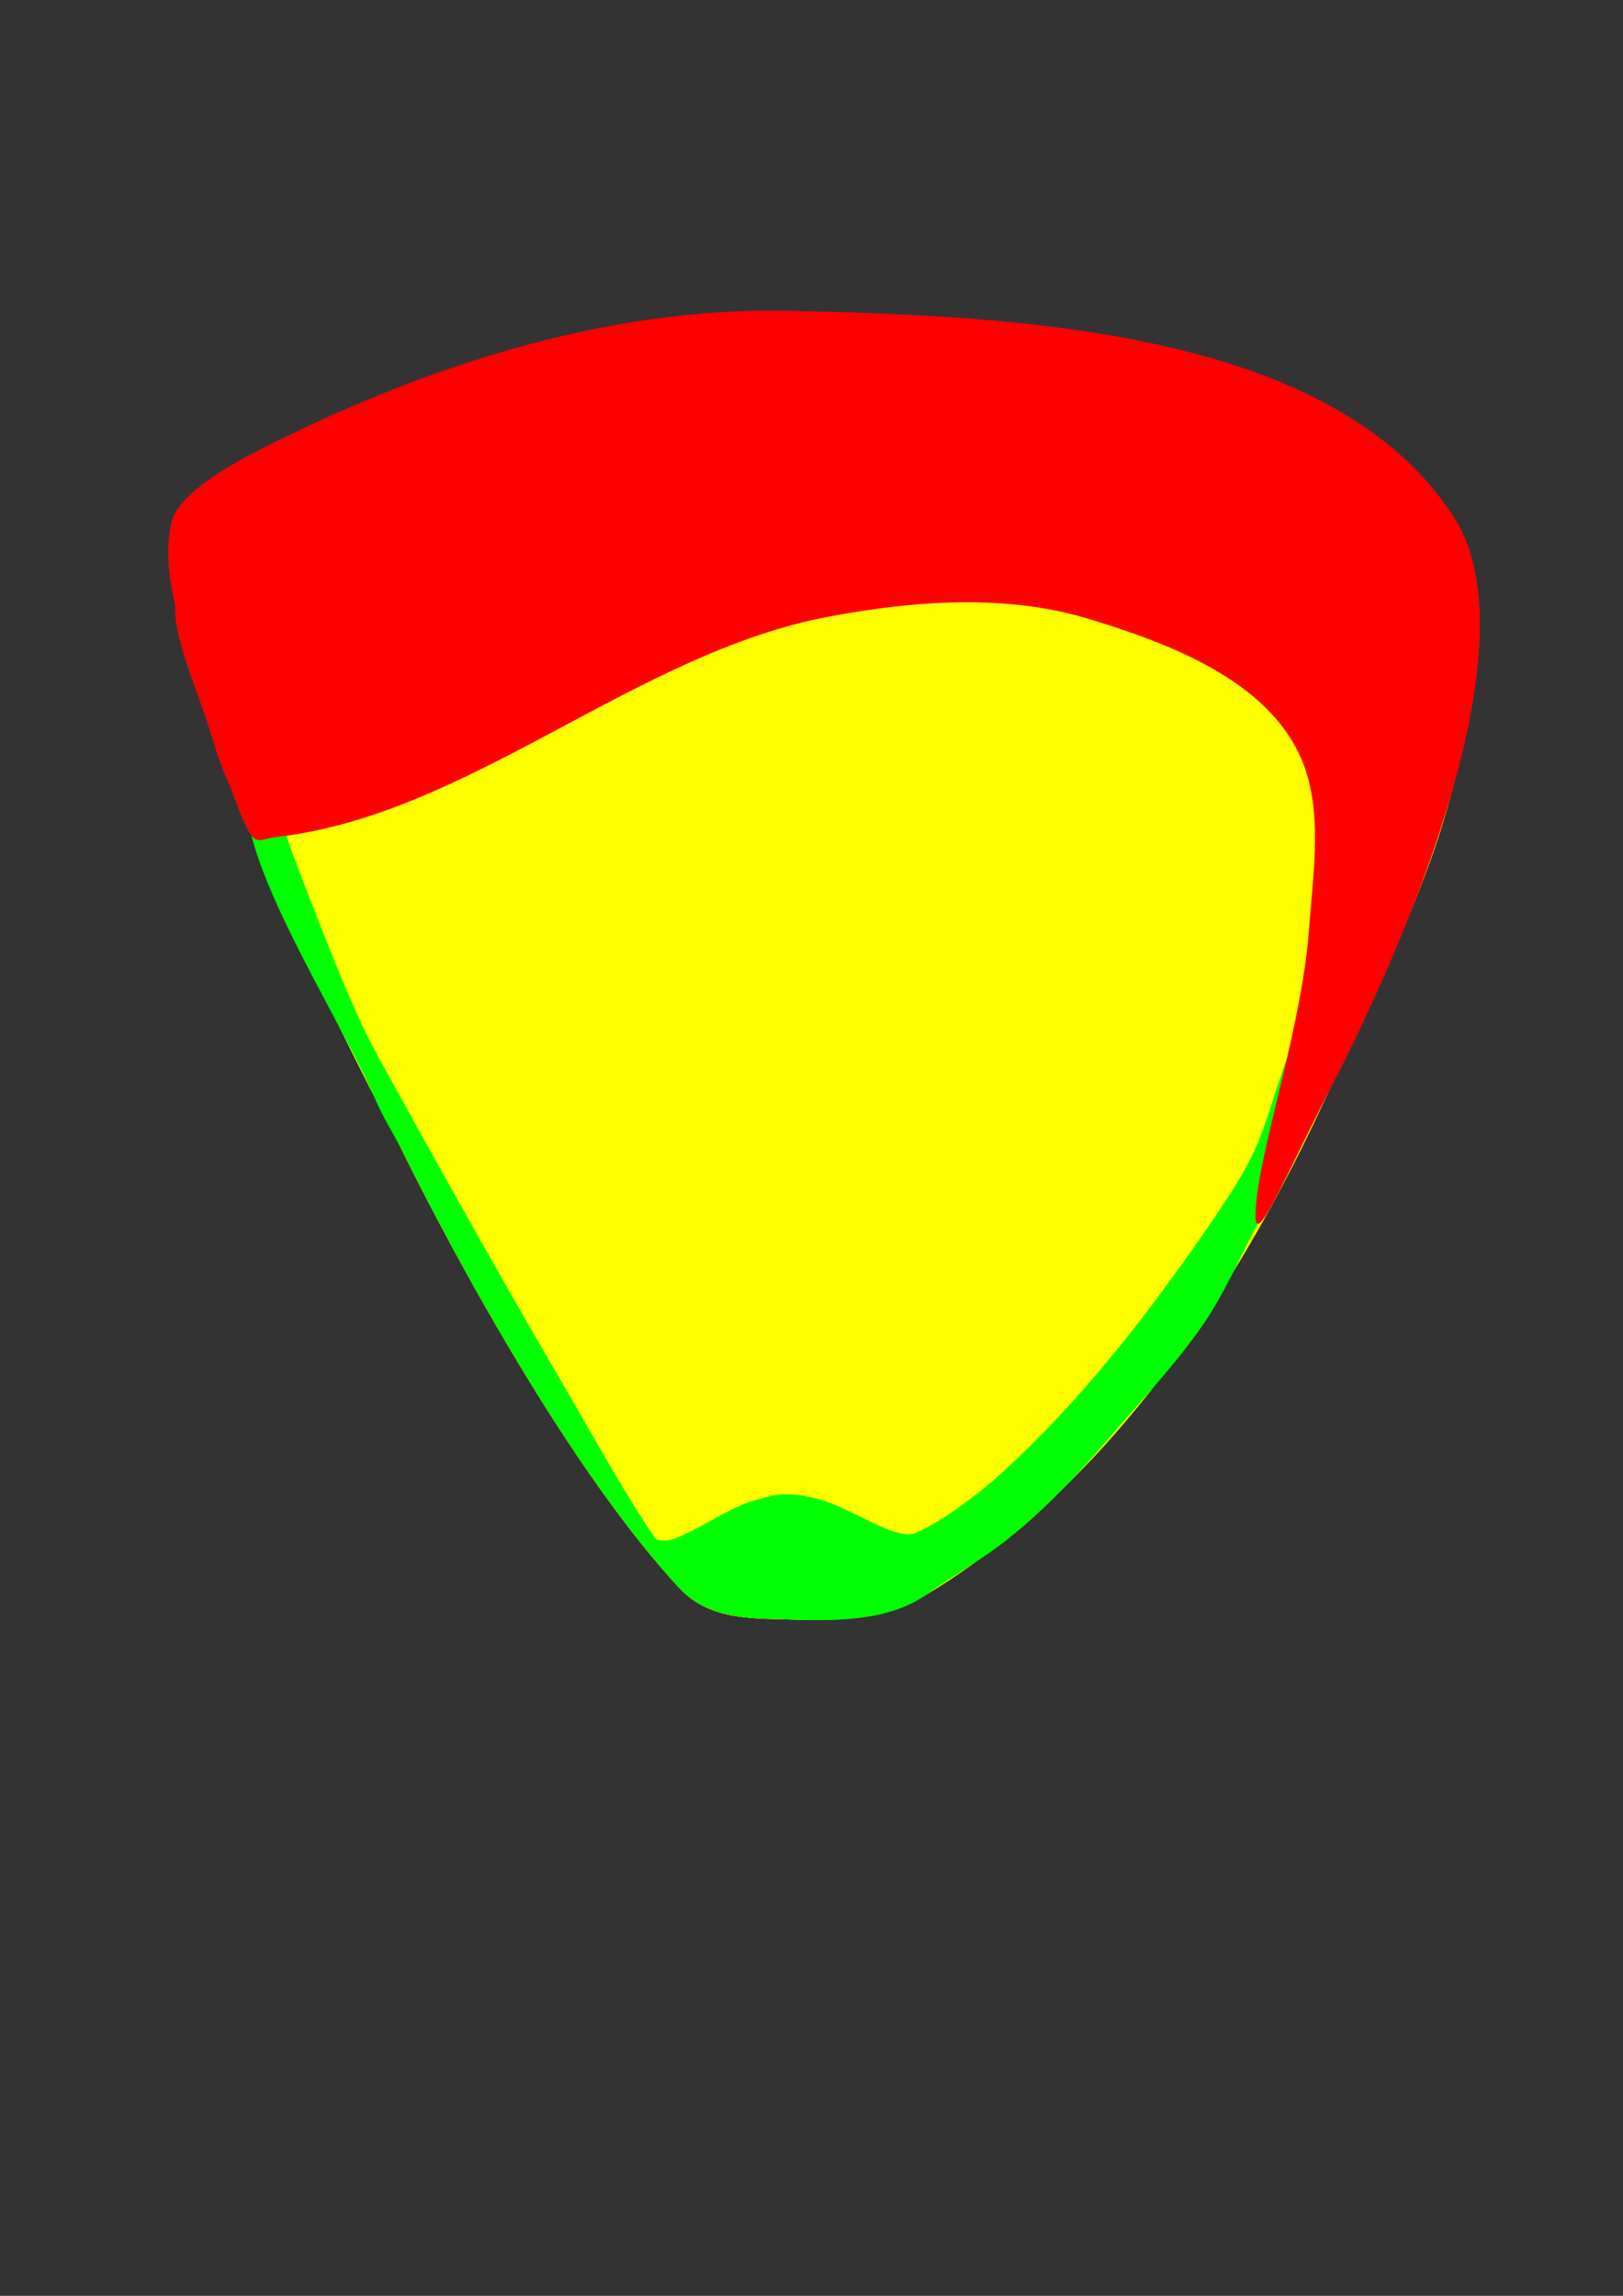 <?xml version="1.0" encoding="UTF-8" standalone="no"?>
<!-- Created with Inkscape (http://www.inkscape.org/) -->

<svg
   width="210mm"
   height="297mm"
   viewBox="0 0 210 297"
   version="1.1"
   id="svg5"
   inkscape:version="1.1 (c68e22c387, 2021-05-23)"
   sodipodi:docname="drawing.svg"
   xmlns:inkscape="http://www.inkscape.org/namespaces/inkscape"
   xmlns:sodipodi="http://sodipodi.sourceforge.net/DTD/sodipodi-0.dtd"
   xmlns="http://www.w3.org/2000/svg"
   xmlns:svg="http://www.w3.org/2000/svg">
  <rect x="0" y="0" width="210" height="297" fill="#333333" stroke="none"/>
  <sodipodi:namedview
     id="namedview7"
     pagecolor="#505050"
     bordercolor="#ffffff"
     borderopacity="1"
     inkscape:pageshadow="0"
     inkscape:pageopacity="0"
     inkscape:pagecheckerboard="1"
     inkscape:document-units="mm"
     showgrid="false"
     inkscape:zoom="1.64"
     inkscape:cx="505.18293"
     inkscape:cy="433.23171"
     inkscape:window-width="1920"
     inkscape:window-height="1001"
     inkscape:window-x="1911"
     inkscape:window-y="-9"
     inkscape:window-maximized="1"
     inkscape:current-layer="layer1" />
  <defs
     id="defs2" />
  <g
     inkscape:label="Layer 1"
     inkscape:groupmode="layer"
     id="layer1">
    <path
       style="color:#000000;fill:#ffff00;fill-rule:evenodd;stroke-width:0.265;-inkscape-stroke:none"
       d="m 102.961,209.526 c -5.182,-0.189 -11.039,0.226 -15.02,-4.052 -17.922,-19.26 -36.353,-57.531 -36.353,-57.531 0,0 -16.967,-32 -22.449,-49.161 C 26.437,90.324 21.297,81.046 24.107,72.622 25.57,68.236 30.316,65.507 34.379,63.3 54.534,52.349 77.97,45.405 100.906,45.71 c 29.211,0.389 68.599,0.437 84.103,24.648 13.016,20.326 -3.203,49.243 -13.259,71.185 -11.515,25.124 -28.174,50.43 -51.836,64.711 -4.927,2.974 -11.201,3.481 -16.952,3.271 z"
       id="path472"
       sodipodi:nodetypes="ascaaaasaaa" />
    <path
       style="color:#000000;fill:#ffff00;fill-rule:evenodd;stroke-width:0.265;-inkscape-stroke:none"
       d="m 102.961,209.526 c -5.182,-0.189 -11.039,0.226 -15.02,-4.052 -17.922,-19.26 -36.353,-57.531 -36.353,-57.531 0,0 -16.967,-32 -22.449,-49.161 C 26.437,90.324 21.297,81.046 24.107,72.622 25.57,68.236 30.316,65.507 34.379,63.3 54.534,52.349 77.97,45.405 100.906,45.71 c 29.211,0.389 68.599,0.437 84.103,24.648 13.016,20.326 -3.203,49.243 -13.259,71.185 -11.515,25.124 -28.174,50.43 -51.836,64.711 -4.927,2.974 -11.201,3.481 -16.952,3.271 z"
       id="path472-69"
       sodipodi:nodetypes="ascaaaasaaa" />
    <path
       style="color:#000000;fill:#00ff00;fill-rule:evenodd;stroke-width:0.265;-inkscape-stroke:none"
       d="m 102.961,209.526 c -5.182,-0.189 -11.039,0.226 -15.02,-4.052 -17.922,-19.26 -36.353,-57.531 -36.353,-57.531 0,0 -2.093,-3.513 -2.925,-5.496 -3.424,-8.158 -12.94,-23.144 -15.888,-33.462 -2.16,-7.562 -0.598,-12.179 5.842,-11.431 8.996,1.046 -8.582,-7.533 -0.47,13.646 3.171,8.279 7.332,19.22 10.611,25.182 6.753,12.279 15.457,27.913 23.121,41.031 4.245,7.267 8.879,15.692 12.727,21.354 1.588,2.336 8.355,-3.294 12.658,-4.552 1.281,-0.375 2.572,-0.812 3.904,-0.888 1.399,-0.08 2.811,0.155 4.179,0.459 4.549,1.009 10.596,5.718 13.239,4.492 3.771,-1.75 8.2,-5.101 11.582,-8.235 8.454,-7.836 16.462,-17.275 25.95,-31.035 7.471,-10.836 6.504,-10.95 10.577,-22.623 4.902,-14.053 6.131,-4.514 5.714,-1.701 -1.435,9.679 -6.241,17.066 -10.344,24.925 -1.814,3.474 -3.76,7.899 -6.342,11.663 -3.744,5.459 -8.386,10.252 -12.251,14.8 -3.813,4.487 -8.26,9.176 -12.817,12.833 -3.599,2.888 -7.266,4.885 -10.742,7.351 -4.694,3.33 -11.201,3.481 -16.952,3.271 z"
       id="path472-69-1"
       sodipodi:nodetypes="ascsssssssaaassssssssssaa" />
    <path
       style="color:#000000;fill:#ff0000;fill-rule:evenodd;stroke-width:0.265;-inkscape-stroke:none"
       d="m 169.358,120.41 c 0.546,-7.459 1.91,-15.703 -1.053,-22.411 -4.421,-10.007 -17.007,-14.782 -27.479,-17.948 -10.699,-3.235 -22.544,-2.351 -33.53,-0.29 -25.216,4.73 -46.495,25.652 -71.492,28.514 -3.156,0.361 -2.728,2.338 -6.267,-7.112 C 28.241,98.468 27.522,95.485 26.508,92.538 25.054,88.311 22.371,81.807 22.676,78.288 c -0.889,-3.618 -1.272,-7.525 -0.46,-10.841 0.812,-3.316 6.848,-6.942 11.116,-9.125 21.063,-10.771 44.97,-18.619 68.622,-18.113 30.077,0.643 70.695,2.532 86.199,26.744 13.016,20.326 -16.403,74.59 -16.403,74.59 -7.121,14.172 -10.083,21.575 -9.132,13.336 0.892,-7.723 5.885,-22.793 6.74,-34.47 z"
       id="path472-6"
       sodipodi:nodetypes="asaascsczaascsa" />
  </g>
</svg>
